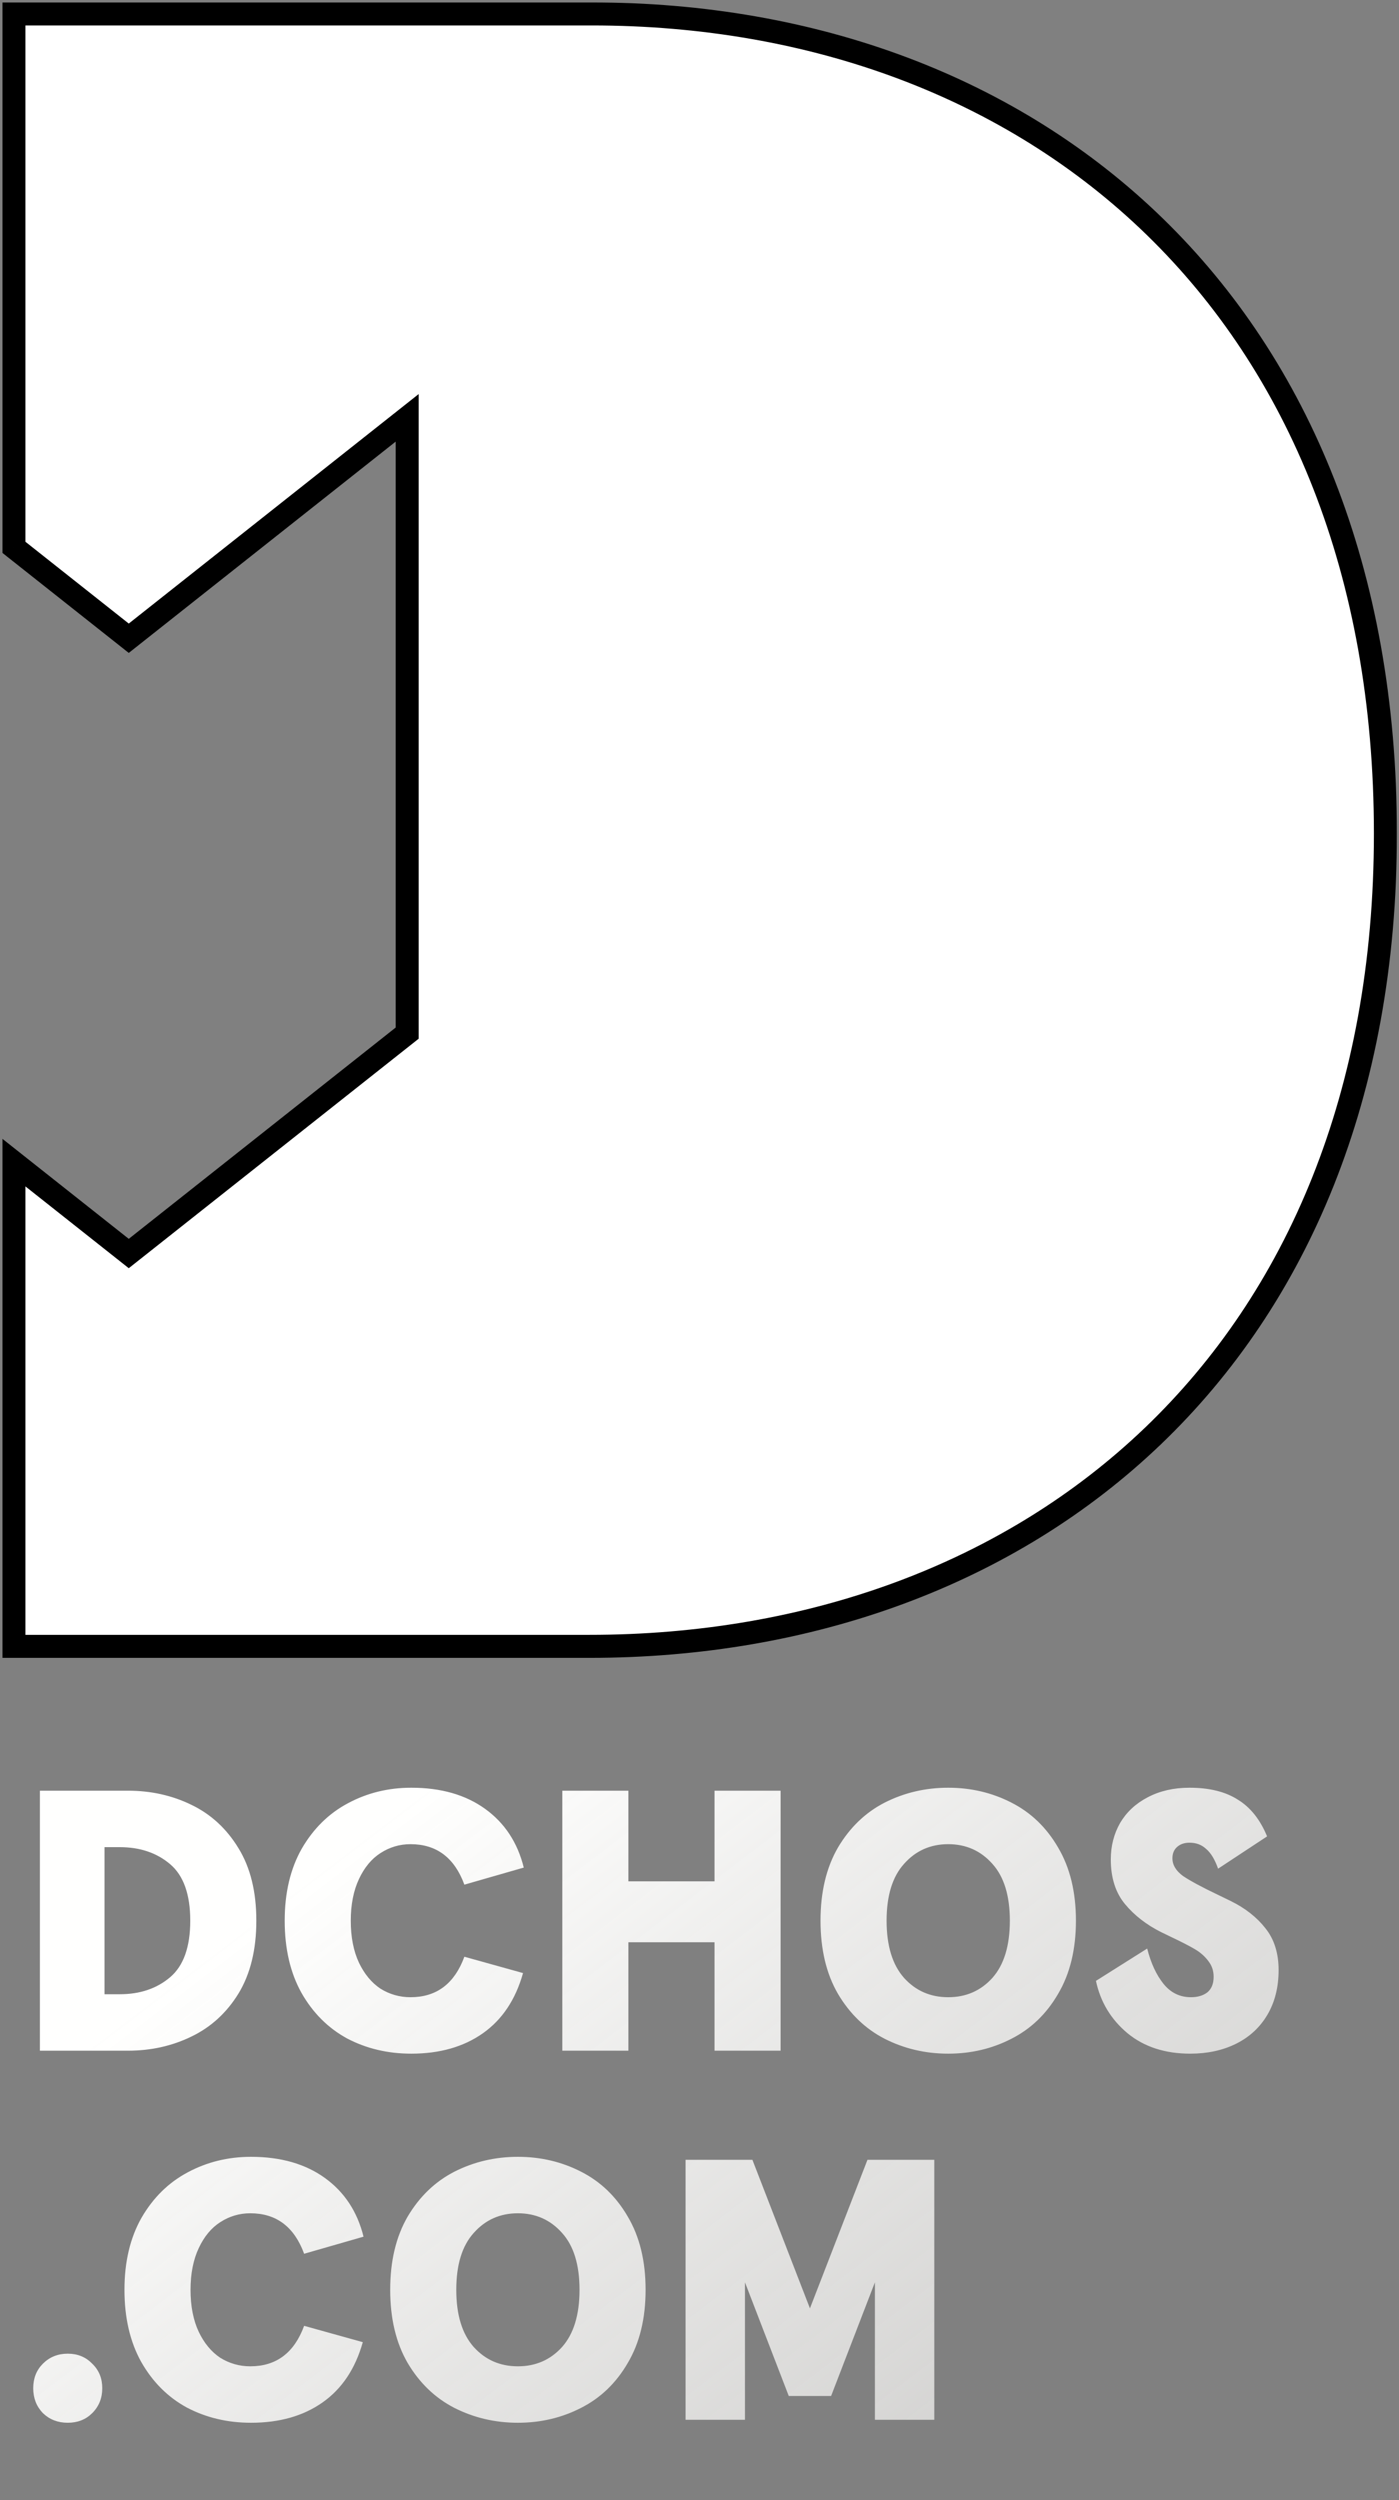 <svg width="201" height="359" viewBox="0 0 201 359" fill="none" xmlns="http://www.w3.org/2000/svg">
<rect x="0" y="0" width="201" height="359" fill="#808080" stroke="none"/>
<path d="M5.734 257.133H18.374C21.681 257.133 24.721 257.809 27.495 259.16C30.304 260.511 32.562 262.591 34.268 265.4C35.975 268.174 36.829 271.641 36.829 275.801C36.829 279.961 35.975 283.446 34.268 286.255C32.562 289.028 30.304 291.091 27.495 292.442C24.721 293.793 21.681 294.469 18.374 294.469H5.734V257.133ZM17.201 286.362C20.116 286.362 22.535 285.544 24.455 283.908C26.375 282.273 27.335 279.57 27.335 275.801C27.335 272.032 26.375 269.33 24.455 267.694C22.535 266.058 20.116 265.24 17.201 265.24H15.014V286.362H17.201ZM59.092 294.895C55.714 294.895 52.638 294.167 49.864 292.709C47.126 291.215 44.94 289.028 43.304 286.148C41.704 283.268 40.904 279.819 40.904 275.801C40.904 271.783 41.722 268.334 43.357 265.454C45.029 262.574 47.233 260.405 49.971 258.947C52.744 257.453 55.785 256.707 59.092 256.707C63.358 256.707 66.896 257.72 69.705 259.747C72.514 261.774 74.363 264.583 75.252 268.174L66.719 270.627C65.296 266.752 62.718 264.814 58.985 264.814C57.42 264.814 55.98 265.24 54.664 266.094C53.385 266.912 52.353 268.156 51.571 269.827C50.789 271.499 50.398 273.49 50.398 275.801C50.398 278.148 50.789 280.157 51.571 281.828C52.353 283.464 53.385 284.708 54.664 285.562C55.98 286.379 57.42 286.788 58.985 286.788C62.718 286.788 65.296 284.85 66.719 280.975L75.146 283.321C74.079 287.126 72.159 290.006 69.385 291.962C66.612 293.918 63.181 294.895 59.092 294.895ZM80.79 257.133H90.284V270.147H102.658V257.133H112.151V294.469H102.658V278.895H90.284V294.469H80.79V257.133ZM136.235 294.895C132.964 294.895 129.923 294.184 127.114 292.762C124.341 291.34 122.101 289.188 120.394 286.308C118.723 283.428 117.887 279.926 117.887 275.801C117.887 271.676 118.723 268.174 120.394 265.294C122.101 262.414 124.341 260.262 127.114 258.84C129.923 257.418 132.964 256.707 136.235 256.707C139.506 256.707 142.529 257.418 145.302 258.84C148.111 260.262 150.351 262.414 152.022 265.294C153.729 268.174 154.583 271.676 154.583 275.801C154.583 279.926 153.729 283.428 152.022 286.308C150.351 289.188 148.111 291.34 145.302 292.762C142.529 294.184 139.506 294.895 136.235 294.895ZM136.235 286.788C138.795 286.788 140.911 285.864 142.582 284.015C144.253 282.13 145.089 279.392 145.089 275.801C145.089 272.21 144.253 269.49 142.582 267.641C140.911 265.756 138.795 264.814 136.235 264.814C133.675 264.814 131.559 265.756 129.888 267.641C128.217 269.49 127.381 272.21 127.381 275.801C127.381 279.392 128.217 282.13 129.888 284.015C131.559 285.864 133.675 286.788 136.235 286.788ZM171.008 294.895C167.381 294.895 164.376 293.918 161.994 291.962C159.611 289.971 158.1 287.464 157.46 284.442L164.821 279.801C165.354 281.899 166.136 283.588 167.167 284.868C168.199 286.148 169.514 286.788 171.114 286.788C172.074 286.788 172.857 286.557 173.461 286.095C174.066 285.597 174.368 284.85 174.368 283.855C174.368 283.001 174.119 282.255 173.621 281.615C173.123 280.939 172.483 280.37 171.701 279.908C170.919 279.446 169.816 278.877 168.394 278.201L166.847 277.454C164.714 276.388 162.972 275.037 161.62 273.401C160.269 271.765 159.594 269.632 159.594 267.001C159.594 265.08 160.038 263.338 160.927 261.774C161.852 260.209 163.167 258.982 164.874 258.093C166.616 257.169 168.625 256.707 170.901 256.707C173.746 256.707 176.057 257.276 177.835 258.413C179.648 259.516 181.053 261.276 182.048 263.694L175.008 268.334C174.546 267.018 173.977 266.076 173.301 265.507C172.661 264.903 171.861 264.6 170.901 264.6C170.154 264.6 169.55 264.814 169.087 265.24C168.661 265.632 168.447 266.165 168.447 266.841C168.447 267.801 168.963 268.654 169.994 269.401C171.061 270.112 172.714 271.001 174.954 272.068L176.821 272.974C178.919 274.005 180.59 275.321 181.835 276.921C183.079 278.486 183.702 280.477 183.702 282.895C183.702 285.348 183.168 287.482 182.102 289.295C181.035 291.109 179.541 292.495 177.621 293.455C175.701 294.415 173.497 294.895 171.008 294.895ZM9.734 347.895C8.311 347.895 7.12 347.433 6.16 346.509C5.236 345.549 4.773 344.357 4.773 342.935C4.773 341.513 5.236 340.339 6.16 339.415C7.12 338.455 8.311 337.975 9.734 337.975C11.156 337.975 12.329 338.455 13.254 339.415C14.214 340.339 14.694 341.513 14.694 342.935C14.694 344.357 14.214 345.549 13.254 346.509C12.329 347.433 11.156 347.895 9.734 347.895ZM36.069 347.895C32.691 347.895 29.616 347.167 26.842 345.709C24.104 344.215 21.918 342.028 20.282 339.148C18.682 336.268 17.882 332.819 17.882 328.801C17.882 324.783 18.7 321.334 20.335 318.454C22.006 315.574 24.211 313.405 26.949 311.947C29.722 310.453 32.763 309.707 36.069 309.707C40.336 309.707 43.874 310.72 46.683 312.747C49.492 314.774 51.341 317.583 52.23 321.174L43.696 323.627C42.274 319.752 39.696 317.814 35.963 317.814C34.398 317.814 32.958 318.24 31.642 319.094C30.362 319.912 29.331 321.156 28.549 322.827C27.767 324.499 27.376 326.49 27.376 328.801C27.376 331.148 27.767 333.157 28.549 334.828C29.331 336.464 30.362 337.708 31.642 338.562C32.958 339.379 34.398 339.788 35.963 339.788C39.696 339.788 42.274 337.85 43.696 333.975L52.124 336.321C51.057 340.126 49.137 343.006 46.363 344.962C43.59 346.918 40.158 347.895 36.069 347.895ZM74.409 347.895C71.137 347.895 68.097 347.184 65.288 345.762C62.515 344.34 60.274 342.188 58.568 339.308C56.897 336.428 56.061 332.926 56.061 328.801C56.061 324.676 56.897 321.174 58.568 318.294C60.274 315.414 62.515 313.262 65.288 311.84C68.097 310.418 71.137 309.707 74.409 309.707C77.68 309.707 80.702 310.418 83.476 311.84C86.285 313.262 88.525 315.414 90.196 318.294C91.903 321.174 92.756 324.676 92.756 328.801C92.756 332.926 91.903 336.428 90.196 339.308C88.525 342.188 86.285 344.34 83.476 345.762C80.702 347.184 77.68 347.895 74.409 347.895ZM74.409 339.788C76.969 339.788 79.084 338.864 80.756 337.015C82.427 335.13 83.262 332.392 83.262 328.801C83.262 325.21 82.427 322.49 80.756 320.641C79.084 318.756 76.969 317.814 74.409 317.814C71.848 317.814 69.733 318.756 68.061 320.641C66.39 322.49 65.555 325.21 65.555 328.801C65.555 332.392 66.39 335.13 68.061 337.015C69.733 338.864 71.848 339.788 74.409 339.788ZM98.499 310.133H108.1L116.367 331.468L124.634 310.133H134.234V347.469H125.701V327.734L119.407 344.055H113.327L107.033 327.734V347.469H98.499V310.133Z" fill="url(#paint0_linear)"/>
<mask id="path-2-outside-1" maskUnits="userSpaceOnUse" x="0" y="0" width="201" height="239" fill="black">
<rect fill="white" width="201" height="239"/>
<path fill-rule="evenodd" clip-rule="evenodd" d="M199.048 119.7C199.048 194.75 148.133 236.408 84.654 236.408H2V166.945L18.5 180L58.5 148.352V60L18.5 91.648L2 78.593V2H84.985C148.794 2 199.048 44.319 199.048 119.7Z"/>
</mask>
<path fill-rule="evenodd" clip-rule="evenodd" d="M199.048 119.7C199.048 194.75 148.133 236.408 84.654 236.408H2V166.945L18.5 180L58.5 148.352V60L18.5 91.648L2 78.593V2H84.985C148.794 2 199.048 44.319 199.048 119.7Z" fill="white"/>
<path d="M2 236.408H0.347V238.061H2V236.408ZM2 166.945L3.026 165.649L0.347 163.529V166.945H2ZM18.5 180L17.474 181.296L18.5 182.108L19.526 181.296L18.5 180ZM58.5 148.352L59.526 149.648L60.153 149.152V148.352H58.5ZM58.5 60H60.153V56.584L57.474 58.704L58.5 60ZM18.5 91.648L17.474 92.945L18.5 93.756L19.526 92.945L18.5 91.648ZM2 78.593H0.347V79.393L0.974 79.89L2 78.593ZM2 2V0.347H0.347V2H2ZM84.654 238.061C116.754 238.061 145.783 227.525 166.799 207.391C187.829 187.245 200.701 157.617 200.701 119.7H197.395C197.395 156.833 184.81 185.559 164.512 205.004C144.201 224.462 116.034 234.755 84.654 234.755V238.061ZM2 238.061H84.654V234.755H2V238.061ZM0.347 166.945V236.408H3.653V166.945H0.347ZM0.974 168.241L17.474 181.296L19.526 178.704L3.026 165.649L0.974 168.241ZM19.526 181.296L59.526 149.648L57.474 147.055L17.474 178.704L19.526 181.296ZM60.153 148.352V60H56.847V148.352H60.153ZM57.474 58.704L17.474 90.352L19.526 92.945L59.526 61.296L57.474 58.704ZM19.526 90.352L3.026 77.297L0.974 79.89L17.474 92.945L19.526 90.352ZM0.347 2V78.593H3.653V2H0.347ZM84.985 0.347H2V3.653H84.985V0.347ZM200.701 119.7C200.701 81.627 188 51.753 167.098 31.398C146.206 11.052 117.256 0.347 84.985 0.347V3.653C116.524 3.653 144.604 14.107 164.792 33.766C184.969 53.416 197.395 82.392 197.395 119.7H200.701Z" fill="black" mask="url(#path-2-outside-1)"/>
<defs>
<linearGradient id="paint0_linear" x1="244.517" y1="325.783" x2="143.811" y2="193.587" gradientUnits="userSpaceOnUse">
<stop stop-color="#E5E4E2" stop-opacity="0.7"/>
<stop offset="1" stop-color="#FFFFFE"/>
</linearGradient>
</defs>
</svg>

